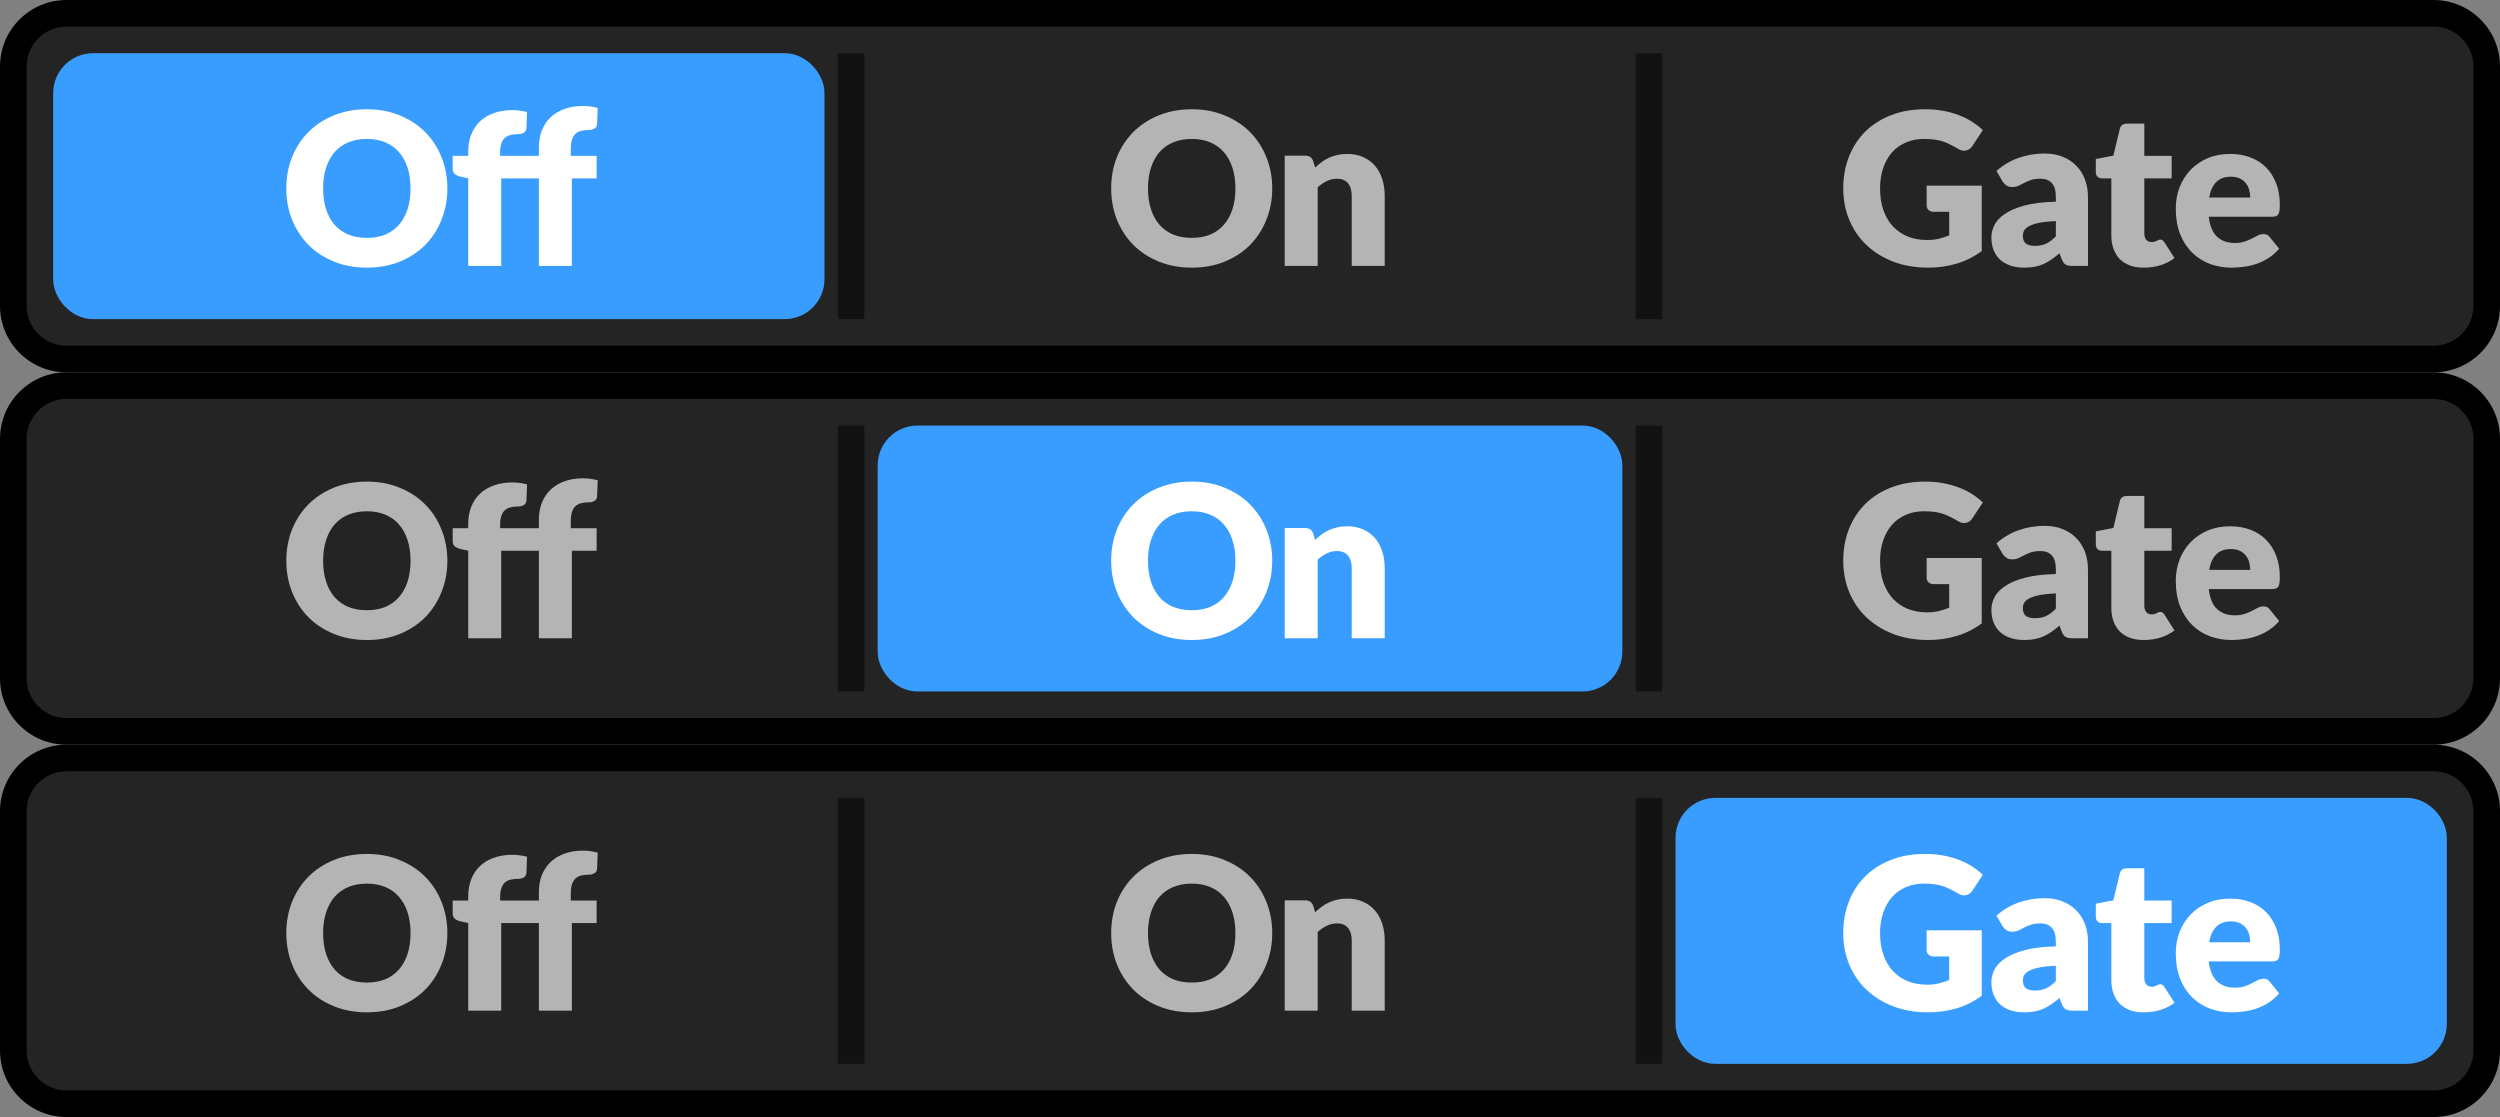 <svg width="94" height="42" viewBox="0 0 94 42" fill="none" xmlns="http://www.w3.org/2000/svg">
<rect x="0" y="0" width="94" height="42" fill="#808080" stroke="none"/>
<path d="M0.5 2.5C0.5 1.395 1.395 0.5 2.5 0.5H91.5C92.605 0.5 93.5 1.395 93.5 2.5V11.5C93.5 12.605 92.605 13.5 91.5 13.5H2.5C1.395 13.5 0.5 12.605 0.5 11.5V2.5Z" fill="#242424"/>
<rect x="2.5" y="2.5" width="28" height="9" rx="1" fill="#399DFF"/>
<rect x="2.5" y="2.5" width="28" height="9" rx="1" stroke="#399DFF"/>
<path d="M16.821 7.084C16.821 7.505 16.747 7.897 16.601 8.26C16.457 8.623 16.253 8.939 15.989 9.208C15.725 9.475 15.406 9.684 15.033 9.836C14.662 9.988 14.25 10.064 13.797 10.064C13.343 10.064 12.93 9.988 12.557 9.836C12.183 9.684 11.863 9.475 11.597 9.208C11.333 8.939 11.127 8.623 10.981 8.26C10.837 7.897 10.765 7.505 10.765 7.084C10.765 6.663 10.837 6.271 10.981 5.908C11.127 5.545 11.333 5.231 11.597 4.964C11.863 4.697 12.183 4.488 12.557 4.336C12.93 4.184 13.343 4.108 13.797 4.108C14.25 4.108 14.662 4.185 15.033 4.34C15.406 4.492 15.725 4.701 15.989 4.968C16.253 5.235 16.457 5.549 16.601 5.912C16.747 6.275 16.821 6.665 16.821 7.084ZM15.437 7.084C15.437 6.796 15.399 6.537 15.325 6.308C15.25 6.076 15.142 5.88 15.001 5.72C14.862 5.56 14.691 5.437 14.489 5.352C14.286 5.267 14.055 5.224 13.797 5.224C13.535 5.224 13.302 5.267 13.097 5.352C12.894 5.437 12.722 5.56 12.581 5.72C12.442 5.88 12.335 6.076 12.261 6.308C12.186 6.537 12.149 6.796 12.149 7.084C12.149 7.375 12.186 7.636 12.261 7.868C12.335 8.097 12.442 8.292 12.581 8.452C12.722 8.612 12.894 8.735 13.097 8.82C13.302 8.903 13.535 8.944 13.797 8.944C14.055 8.944 14.286 8.903 14.489 8.82C14.691 8.735 14.862 8.612 15.001 8.452C15.142 8.292 15.25 8.097 15.325 7.868C15.399 7.636 15.437 7.375 15.437 7.084ZM17.605 10V6.704L17.334 6.648C17.24 6.627 17.164 6.593 17.105 6.548C17.049 6.503 17.021 6.436 17.021 6.348V5.86H17.605V5.704C17.605 5.467 17.643 5.252 17.718 5.06C17.795 4.865 17.904 4.7 18.046 4.564C18.189 4.428 18.364 4.324 18.57 4.252C18.775 4.177 19.008 4.14 19.27 4.14C19.371 4.14 19.464 4.147 19.549 4.16C19.635 4.171 19.724 4.188 19.817 4.212L19.794 4.816C19.788 4.901 19.752 4.961 19.686 4.996C19.622 5.028 19.555 5.044 19.485 5.044C19.376 5.044 19.279 5.055 19.194 5.076C19.108 5.097 19.036 5.135 18.977 5.188C18.922 5.241 18.879 5.313 18.849 5.404C18.82 5.492 18.805 5.604 18.805 5.74V5.86H20.262V5.548C20.262 5.311 20.299 5.096 20.373 4.904C20.451 4.712 20.56 4.548 20.701 4.412C20.846 4.276 21.02 4.171 21.226 4.096C21.431 4.021 21.664 3.984 21.925 3.984C22.027 3.984 22.12 3.991 22.206 4.004C22.291 4.015 22.38 4.033 22.474 4.06L22.45 4.664C22.447 4.707 22.436 4.743 22.418 4.772C22.399 4.799 22.373 4.821 22.341 4.84C22.312 4.856 22.28 4.868 22.245 4.876C22.211 4.884 22.176 4.888 22.142 4.888C22.032 4.888 21.935 4.899 21.849 4.92C21.764 4.941 21.692 4.98 21.634 5.036C21.578 5.089 21.535 5.161 21.506 5.252C21.476 5.34 21.462 5.452 21.462 5.588V5.86H22.433V6.708H21.502V10H20.262V6.708H18.846V10H17.605Z" fill="white"/>
<path opacity="0.5" d="M32.5 2H31.5V12H32.5V2Z" fill="black"/>
<path d="M47.836 7.084C47.836 7.505 47.763 7.897 47.616 8.26C47.472 8.623 47.268 8.939 47.004 9.208C46.74 9.475 46.422 9.684 46.048 9.836C45.678 9.988 45.266 10.064 44.812 10.064C44.359 10.064 43.946 9.988 43.572 9.836C43.199 9.684 42.879 9.475 42.612 9.208C42.348 8.939 42.143 8.623 41.996 8.26C41.852 7.897 41.78 7.505 41.78 7.084C41.78 6.663 41.852 6.271 41.996 5.908C42.143 5.545 42.348 5.231 42.612 4.964C42.879 4.697 43.199 4.488 43.572 4.336C43.946 4.184 44.359 4.108 44.812 4.108C45.266 4.108 45.678 4.185 46.048 4.34C46.422 4.492 46.74 4.701 47.004 4.968C47.268 5.235 47.472 5.549 47.616 5.912C47.763 6.275 47.836 6.665 47.836 7.084ZM46.452 7.084C46.452 6.796 46.415 6.537 46.34 6.308C46.266 6.076 46.157 5.88 46.016 5.72C45.877 5.56 45.707 5.437 45.504 5.352C45.301 5.267 45.071 5.224 44.812 5.224C44.551 5.224 44.318 5.267 44.112 5.352C43.91 5.437 43.737 5.56 43.596 5.72C43.458 5.88 43.351 6.076 43.276 6.308C43.202 6.537 43.164 6.796 43.164 7.084C43.164 7.375 43.202 7.636 43.276 7.868C43.351 8.097 43.458 8.292 43.596 8.452C43.737 8.612 43.91 8.735 44.112 8.82C44.318 8.903 44.551 8.944 44.812 8.944C45.071 8.944 45.301 8.903 45.504 8.82C45.707 8.735 45.877 8.612 46.016 8.452C46.157 8.292 46.266 8.097 46.34 7.868C46.415 7.636 46.452 7.375 46.452 7.084ZM49.449 6.3C49.529 6.225 49.612 6.156 49.697 6.092C49.783 6.028 49.873 5.975 49.969 5.932C50.068 5.887 50.173 5.852 50.285 5.828C50.4 5.801 50.524 5.788 50.657 5.788C50.884 5.788 51.084 5.828 51.257 5.908C51.433 5.985 51.581 6.095 51.701 6.236C51.821 6.375 51.912 6.541 51.973 6.736C52.035 6.928 52.065 7.137 52.065 7.364V10H50.825V7.364C50.825 7.161 50.779 7.004 50.685 6.892C50.592 6.777 50.455 6.72 50.273 6.72C50.137 6.72 50.009 6.749 49.889 6.808C49.772 6.864 49.657 6.941 49.545 7.04V10H48.305V5.852H49.073C49.228 5.852 49.329 5.921 49.377 6.06L49.449 6.3Z" fill="#B4B4B4"/>
<path opacity="0.5" d="M62.5 2H61.5V12H62.5V2Z" fill="black"/>
<path d="M72.442 6.98H74.514V9.44C74.216 9.659 73.897 9.817 73.558 9.916C73.222 10.015 72.87 10.064 72.502 10.064C72.022 10.064 71.585 9.989 71.19 9.84C70.798 9.688 70.462 9.48 70.182 9.216C69.902 8.949 69.686 8.635 69.534 8.272C69.382 7.907 69.306 7.511 69.306 7.084C69.306 6.649 69.378 6.251 69.522 5.888C69.666 5.523 69.872 5.208 70.138 4.944C70.408 4.68 70.732 4.475 71.11 4.328C71.492 4.181 71.917 4.108 72.386 4.108C72.629 4.108 72.857 4.128 73.07 4.168C73.284 4.208 73.48 4.263 73.658 4.332C73.84 4.401 74.005 4.484 74.154 4.58C74.304 4.676 74.437 4.78 74.554 4.892L74.162 5.488C74.101 5.581 74.021 5.639 73.922 5.66C73.826 5.681 73.722 5.657 73.61 5.588C73.504 5.524 73.402 5.469 73.306 5.424C73.213 5.376 73.117 5.337 73.018 5.308C72.92 5.279 72.816 5.257 72.706 5.244C72.597 5.231 72.474 5.224 72.338 5.224C72.085 5.224 71.857 5.269 71.654 5.36C71.452 5.448 71.278 5.573 71.134 5.736C70.993 5.899 70.884 6.095 70.806 6.324C70.729 6.551 70.69 6.804 70.69 7.084C70.69 7.393 70.733 7.668 70.818 7.908C70.904 8.148 71.024 8.351 71.178 8.516C71.336 8.681 71.522 8.808 71.738 8.896C71.957 8.981 72.198 9.024 72.462 9.024C72.625 9.024 72.772 9.008 72.902 8.976C73.036 8.944 73.165 8.901 73.29 8.848V7.964H72.714C72.629 7.964 72.562 7.941 72.514 7.896C72.466 7.851 72.442 7.793 72.442 7.724V6.98ZM77.3 8.312C77.052 8.323 76.848 8.344 76.688 8.376C76.528 8.408 76.401 8.448 76.308 8.496C76.214 8.544 76.149 8.599 76.112 8.66C76.077 8.721 76.06 8.788 76.06 8.86C76.06 9.001 76.098 9.101 76.176 9.16C76.253 9.216 76.366 9.244 76.516 9.244C76.676 9.244 76.816 9.216 76.936 9.16C77.056 9.104 77.177 9.013 77.3 8.888V8.312ZM75.068 6.428C75.318 6.207 75.596 6.043 75.9 5.936C76.206 5.827 76.534 5.772 76.884 5.772C77.134 5.772 77.36 5.813 77.56 5.896C77.762 5.976 77.933 6.089 78.072 6.236C78.213 6.38 78.321 6.552 78.396 6.752C78.47 6.952 78.508 7.171 78.508 7.408V10H77.94C77.822 10 77.733 9.984 77.672 9.952C77.613 9.92 77.564 9.853 77.524 9.752L77.436 9.524C77.332 9.612 77.232 9.689 77.136 9.756C77.04 9.823 76.94 9.88 76.836 9.928C76.734 9.973 76.625 10.007 76.508 10.028C76.393 10.052 76.265 10.064 76.124 10.064C75.934 10.064 75.762 10.04 75.608 9.992C75.453 9.941 75.321 9.868 75.212 9.772C75.105 9.676 75.022 9.557 74.964 9.416C74.905 9.272 74.876 9.107 74.876 8.92C74.876 8.771 74.913 8.62 74.988 8.468C75.062 8.313 75.192 8.173 75.376 8.048C75.56 7.92 75.808 7.813 76.12 7.728C76.432 7.643 76.825 7.595 77.3 7.584V7.408C77.3 7.165 77.249 6.991 77.148 6.884C77.049 6.775 76.908 6.72 76.724 6.72C76.577 6.72 76.457 6.736 76.364 6.768C76.27 6.8 76.186 6.836 76.112 6.876C76.04 6.916 75.969 6.952 75.9 6.984C75.83 7.016 75.748 7.032 75.652 7.032C75.566 7.032 75.494 7.011 75.436 6.968C75.377 6.925 75.329 6.875 75.292 6.816L75.068 6.428ZM80.602 10.064C80.404 10.064 80.23 10.036 80.078 9.98C79.928 9.921 79.802 9.84 79.698 9.736C79.597 9.629 79.519 9.501 79.466 9.352C79.412 9.203 79.386 9.036 79.386 8.852V6.708H79.034C78.97 6.708 78.915 6.688 78.87 6.648C78.825 6.605 78.802 6.544 78.802 6.464V5.98L79.462 5.852L79.706 4.84C79.738 4.712 79.829 4.648 79.978 4.648H80.626V5.86H81.654V6.708H80.626V8.768C80.626 8.864 80.648 8.944 80.694 9.008C80.742 9.069 80.81 9.1 80.898 9.1C80.943 9.1 80.981 9.096 81.01 9.088C81.042 9.077 81.069 9.067 81.09 9.056C81.114 9.043 81.135 9.032 81.154 9.024C81.175 9.013 81.199 9.008 81.226 9.008C81.263 9.008 81.293 9.017 81.314 9.036C81.338 9.052 81.362 9.079 81.386 9.116L81.762 9.704C81.602 9.824 81.422 9.915 81.222 9.976C81.022 10.035 80.815 10.064 80.602 10.064ZM84.609 7.428C84.609 7.329 84.596 7.233 84.569 7.14C84.545 7.047 84.504 6.964 84.445 6.892C84.389 6.817 84.314 6.757 84.221 6.712C84.128 6.667 84.014 6.644 83.881 6.644C83.646 6.644 83.462 6.712 83.329 6.848C83.196 6.981 83.108 7.175 83.065 7.428H84.609ZM83.049 8.148C83.089 8.495 83.194 8.747 83.365 8.904C83.536 9.059 83.756 9.136 84.025 9.136C84.169 9.136 84.293 9.119 84.397 9.084C84.501 9.049 84.593 9.011 84.673 8.968C84.756 8.925 84.83 8.887 84.897 8.852C84.966 8.817 85.038 8.8 85.113 8.8C85.212 8.8 85.286 8.836 85.337 8.908L85.697 9.352C85.569 9.499 85.43 9.619 85.281 9.712C85.134 9.803 84.982 9.875 84.825 9.928C84.67 9.979 84.514 10.013 84.357 10.032C84.202 10.053 84.054 10.064 83.913 10.064C83.622 10.064 83.349 10.017 83.093 9.924C82.84 9.828 82.617 9.687 82.425 9.5C82.236 9.313 82.085 9.081 81.973 8.804C81.864 8.527 81.809 8.204 81.809 7.836C81.809 7.559 81.856 7.296 81.949 7.048C82.045 6.8 82.181 6.583 82.357 6.396C82.536 6.209 82.75 6.061 83.001 5.952C83.254 5.843 83.54 5.788 83.857 5.788C84.132 5.788 84.382 5.831 84.609 5.916C84.838 6.001 85.034 6.125 85.197 6.288C85.362 6.451 85.49 6.651 85.581 6.888C85.674 7.123 85.721 7.389 85.721 7.688C85.721 7.781 85.717 7.857 85.709 7.916C85.701 7.975 85.686 8.021 85.665 8.056C85.644 8.091 85.614 8.115 85.577 8.128C85.542 8.141 85.497 8.148 85.441 8.148H83.049Z" fill="#B4B4B4"/>
<path d="M2.5 1H91.5V0H2.5V1ZM93 2.5V11.5H94V2.5H93ZM91.5 13H2.5V14H91.5V13ZM1 11.5V2.5H0V11.5H1ZM2.5 13C1.672 13 1 12.328 1 11.5H0C0 12.881 1.119 14 2.5 14V13ZM93 11.5C93 12.328 92.328 13 91.5 13V14C92.881 14 94 12.881 94 11.5H93ZM91.5 1C92.328 1 93 1.672 93 2.5H94C94 1.119 92.881 0 91.5 0V1ZM2.5 0C1.119 0 0 1.119 0 2.5H1C1 1.672 1.672 1 2.5 1V0Z" fill="black"/>
<path d="M0.5 16.5C0.5 15.395 1.395 14.5 2.5 14.5H91.5C92.605 14.5 93.5 15.395 93.5 16.5V25.5C93.5 26.605 92.605 27.5 91.5 27.5H2.5C1.395 27.5 0.5 26.605 0.5 25.5V16.5Z" fill="#242424"/>
<path d="M16.821 21.084C16.821 21.505 16.747 21.897 16.601 22.26C16.457 22.623 16.253 22.939 15.989 23.208C15.725 23.475 15.406 23.684 15.033 23.836C14.662 23.988 14.25 24.064 13.797 24.064C13.343 24.064 12.93 23.988 12.557 23.836C12.183 23.684 11.863 23.475 11.597 23.208C11.333 22.939 11.127 22.623 10.981 22.26C10.837 21.897 10.765 21.505 10.765 21.084C10.765 20.663 10.837 20.271 10.981 19.908C11.127 19.545 11.333 19.231 11.597 18.964C11.863 18.697 12.183 18.488 12.557 18.336C12.93 18.184 13.343 18.108 13.797 18.108C14.25 18.108 14.662 18.185 15.033 18.34C15.406 18.492 15.725 18.701 15.989 18.968C16.253 19.235 16.457 19.549 16.601 19.912C16.747 20.275 16.821 20.665 16.821 21.084ZM15.437 21.084C15.437 20.796 15.399 20.537 15.325 20.308C15.25 20.076 15.142 19.88 15.001 19.72C14.862 19.56 14.691 19.437 14.489 19.352C14.286 19.267 14.055 19.224 13.797 19.224C13.535 19.224 13.302 19.267 13.097 19.352C12.894 19.437 12.722 19.56 12.581 19.72C12.442 19.88 12.335 20.076 12.261 20.308C12.186 20.537 12.149 20.796 12.149 21.084C12.149 21.375 12.186 21.636 12.261 21.868C12.335 22.097 12.442 22.292 12.581 22.452C12.722 22.612 12.894 22.735 13.097 22.82C13.302 22.903 13.535 22.944 13.797 22.944C14.055 22.944 14.286 22.903 14.489 22.82C14.691 22.735 14.862 22.612 15.001 22.452C15.142 22.292 15.25 22.097 15.325 21.868C15.399 21.636 15.437 21.375 15.437 21.084ZM17.605 24V20.704L17.334 20.648C17.24 20.627 17.164 20.593 17.105 20.548C17.049 20.503 17.021 20.436 17.021 20.348V19.86H17.605V19.704C17.605 19.467 17.643 19.252 17.718 19.06C17.795 18.865 17.904 18.7 18.046 18.564C18.189 18.428 18.364 18.324 18.57 18.252C18.775 18.177 19.008 18.14 19.27 18.14C19.371 18.14 19.464 18.147 19.549 18.16C19.635 18.171 19.724 18.188 19.817 18.212L19.794 18.816C19.788 18.901 19.752 18.961 19.686 18.996C19.622 19.028 19.555 19.044 19.485 19.044C19.376 19.044 19.279 19.055 19.194 19.076C19.108 19.097 19.036 19.135 18.977 19.188C18.922 19.241 18.879 19.313 18.849 19.404C18.82 19.492 18.805 19.604 18.805 19.74V19.86H20.262V19.548C20.262 19.311 20.299 19.096 20.373 18.904C20.451 18.712 20.56 18.548 20.701 18.412C20.846 18.276 21.02 18.171 21.226 18.096C21.431 18.021 21.664 17.984 21.925 17.984C22.027 17.984 22.12 17.991 22.206 18.004C22.291 18.015 22.38 18.033 22.474 18.06L22.45 18.664C22.447 18.707 22.436 18.743 22.418 18.772C22.399 18.799 22.373 18.821 22.341 18.84C22.312 18.856 22.28 18.868 22.245 18.876C22.211 18.884 22.176 18.888 22.142 18.888C22.032 18.888 21.935 18.899 21.849 18.92C21.764 18.941 21.692 18.98 21.634 19.036C21.578 19.089 21.535 19.161 21.506 19.252C21.476 19.34 21.462 19.452 21.462 19.588V19.86H22.433V20.708H21.502V24H20.262V20.708H18.846V24H17.605Z" fill="#B4B4B4"/>
<path opacity="0.5" d="M32.5 16H31.5V26H32.5V16Z" fill="black"/>
<rect x="33.5" y="16.5" width="27" height="9" rx="1" fill="#399DFF"/>
<rect x="33.5" y="16.5" width="27" height="9" rx="1" stroke="#399DFF"/>
<path d="M47.836 21.084C47.836 21.505 47.763 21.897 47.616 22.26C47.472 22.623 47.268 22.939 47.004 23.208C46.74 23.475 46.422 23.684 46.048 23.836C45.678 23.988 45.266 24.064 44.812 24.064C44.359 24.064 43.946 23.988 43.572 23.836C43.199 23.684 42.879 23.475 42.612 23.208C42.348 22.939 42.143 22.623 41.996 22.26C41.852 21.897 41.78 21.505 41.78 21.084C41.78 20.663 41.852 20.271 41.996 19.908C42.143 19.545 42.348 19.231 42.612 18.964C42.879 18.697 43.199 18.488 43.572 18.336C43.946 18.184 44.359 18.108 44.812 18.108C45.266 18.108 45.678 18.185 46.048 18.34C46.422 18.492 46.74 18.701 47.004 18.968C47.268 19.235 47.472 19.549 47.616 19.912C47.763 20.275 47.836 20.665 47.836 21.084ZM46.452 21.084C46.452 20.796 46.415 20.537 46.34 20.308C46.266 20.076 46.157 19.88 46.016 19.72C45.877 19.56 45.707 19.437 45.504 19.352C45.301 19.267 45.071 19.224 44.812 19.224C44.551 19.224 44.318 19.267 44.112 19.352C43.91 19.437 43.737 19.56 43.596 19.72C43.458 19.88 43.351 20.076 43.276 20.308C43.202 20.537 43.164 20.796 43.164 21.084C43.164 21.375 43.202 21.636 43.276 21.868C43.351 22.097 43.458 22.292 43.596 22.452C43.737 22.612 43.91 22.735 44.112 22.82C44.318 22.903 44.551 22.944 44.812 22.944C45.071 22.944 45.301 22.903 45.504 22.82C45.707 22.735 45.877 22.612 46.016 22.452C46.157 22.292 46.266 22.097 46.34 21.868C46.415 21.636 46.452 21.375 46.452 21.084ZM49.449 20.3C49.529 20.225 49.612 20.156 49.697 20.092C49.783 20.028 49.873 19.975 49.969 19.932C50.068 19.887 50.173 19.852 50.285 19.828C50.4 19.801 50.524 19.788 50.657 19.788C50.884 19.788 51.084 19.828 51.257 19.908C51.433 19.985 51.581 20.095 51.701 20.236C51.821 20.375 51.912 20.541 51.973 20.736C52.035 20.928 52.065 21.137 52.065 21.364V24H50.825V21.364C50.825 21.161 50.779 21.004 50.685 20.892C50.592 20.777 50.455 20.72 50.273 20.72C50.137 20.72 50.009 20.749 49.889 20.808C49.772 20.864 49.657 20.941 49.545 21.04V24H48.305V19.852H49.073C49.228 19.852 49.329 19.921 49.377 20.06L49.449 20.3Z" fill="white"/>
<path opacity="0.5" d="M62.5 16H61.5V26H62.5V16Z" fill="black"/>
<path d="M72.442 20.98H74.514V23.44C74.216 23.659 73.897 23.817 73.558 23.916C73.222 24.015 72.87 24.064 72.502 24.064C72.022 24.064 71.585 23.989 71.19 23.84C70.798 23.688 70.462 23.48 70.182 23.216C69.902 22.949 69.686 22.635 69.534 22.272C69.382 21.907 69.306 21.511 69.306 21.084C69.306 20.649 69.378 20.251 69.522 19.888C69.666 19.523 69.872 19.208 70.138 18.944C70.408 18.68 70.732 18.475 71.11 18.328C71.492 18.181 71.917 18.108 72.386 18.108C72.629 18.108 72.857 18.128 73.07 18.168C73.284 18.208 73.48 18.263 73.658 18.332C73.84 18.401 74.005 18.484 74.154 18.58C74.304 18.676 74.437 18.78 74.554 18.892L74.162 19.488C74.101 19.581 74.021 19.639 73.922 19.66C73.826 19.681 73.722 19.657 73.61 19.588C73.504 19.524 73.402 19.469 73.306 19.424C73.213 19.376 73.117 19.337 73.018 19.308C72.92 19.279 72.816 19.257 72.706 19.244C72.597 19.231 72.474 19.224 72.338 19.224C72.085 19.224 71.857 19.269 71.654 19.36C71.452 19.448 71.278 19.573 71.134 19.736C70.993 19.899 70.884 20.095 70.806 20.324C70.729 20.551 70.69 20.804 70.69 21.084C70.69 21.393 70.733 21.668 70.818 21.908C70.904 22.148 71.024 22.351 71.178 22.516C71.336 22.681 71.522 22.808 71.738 22.896C71.957 22.981 72.198 23.024 72.462 23.024C72.625 23.024 72.772 23.008 72.902 22.976C73.036 22.944 73.165 22.901 73.29 22.848V21.964H72.714C72.629 21.964 72.562 21.941 72.514 21.896C72.466 21.851 72.442 21.793 72.442 21.724V20.98ZM77.3 22.312C77.052 22.323 76.848 22.344 76.688 22.376C76.528 22.408 76.401 22.448 76.308 22.496C76.214 22.544 76.149 22.599 76.112 22.66C76.077 22.721 76.06 22.788 76.06 22.86C76.06 23.001 76.098 23.101 76.176 23.16C76.253 23.216 76.366 23.244 76.516 23.244C76.676 23.244 76.816 23.216 76.936 23.16C77.056 23.104 77.177 23.013 77.3 22.888V22.312ZM75.068 20.428C75.318 20.207 75.596 20.043 75.9 19.936C76.206 19.827 76.534 19.772 76.884 19.772C77.134 19.772 77.36 19.813 77.56 19.896C77.762 19.976 77.933 20.089 78.072 20.236C78.213 20.38 78.321 20.552 78.396 20.752C78.47 20.952 78.508 21.171 78.508 21.408V24H77.94C77.822 24 77.733 23.984 77.672 23.952C77.613 23.92 77.564 23.853 77.524 23.752L77.436 23.524C77.332 23.612 77.232 23.689 77.136 23.756C77.04 23.823 76.94 23.88 76.836 23.928C76.734 23.973 76.625 24.007 76.508 24.028C76.393 24.052 76.265 24.064 76.124 24.064C75.934 24.064 75.762 24.04 75.608 23.992C75.453 23.941 75.321 23.868 75.212 23.772C75.105 23.676 75.022 23.557 74.964 23.416C74.905 23.272 74.876 23.107 74.876 22.92C74.876 22.771 74.913 22.62 74.988 22.468C75.062 22.313 75.192 22.173 75.376 22.048C75.56 21.92 75.808 21.813 76.12 21.728C76.432 21.643 76.825 21.595 77.3 21.584V21.408C77.3 21.165 77.249 20.991 77.148 20.884C77.049 20.775 76.908 20.72 76.724 20.72C76.577 20.72 76.457 20.736 76.364 20.768C76.27 20.8 76.186 20.836 76.112 20.876C76.04 20.916 75.969 20.952 75.9 20.984C75.83 21.016 75.748 21.032 75.652 21.032C75.566 21.032 75.494 21.011 75.436 20.968C75.377 20.925 75.329 20.875 75.292 20.816L75.068 20.428ZM80.602 24.064C80.404 24.064 80.23 24.036 80.078 23.98C79.928 23.921 79.802 23.84 79.698 23.736C79.597 23.629 79.519 23.501 79.466 23.352C79.412 23.203 79.386 23.036 79.386 22.852V20.708H79.034C78.97 20.708 78.915 20.688 78.87 20.648C78.825 20.605 78.802 20.544 78.802 20.464V19.98L79.462 19.852L79.706 18.84C79.738 18.712 79.829 18.648 79.978 18.648H80.626V19.86H81.654V20.708H80.626V22.768C80.626 22.864 80.648 22.944 80.694 23.008C80.742 23.069 80.81 23.1 80.898 23.1C80.943 23.1 80.981 23.096 81.01 23.088C81.042 23.077 81.069 23.067 81.09 23.056C81.114 23.043 81.135 23.032 81.154 23.024C81.175 23.013 81.199 23.008 81.226 23.008C81.263 23.008 81.293 23.017 81.314 23.036C81.338 23.052 81.362 23.079 81.386 23.116L81.762 23.704C81.602 23.824 81.422 23.915 81.222 23.976C81.022 24.035 80.815 24.064 80.602 24.064ZM84.609 21.428C84.609 21.329 84.596 21.233 84.569 21.14C84.545 21.047 84.504 20.964 84.445 20.892C84.389 20.817 84.314 20.757 84.221 20.712C84.128 20.667 84.014 20.644 83.881 20.644C83.646 20.644 83.462 20.712 83.329 20.848C83.196 20.981 83.108 21.175 83.065 21.428H84.609ZM83.049 22.148C83.089 22.495 83.194 22.747 83.365 22.904C83.536 23.059 83.756 23.136 84.025 23.136C84.169 23.136 84.293 23.119 84.397 23.084C84.501 23.049 84.593 23.011 84.673 22.968C84.756 22.925 84.83 22.887 84.897 22.852C84.966 22.817 85.038 22.8 85.113 22.8C85.212 22.8 85.286 22.836 85.337 22.908L85.697 23.352C85.569 23.499 85.43 23.619 85.281 23.712C85.134 23.803 84.982 23.875 84.825 23.928C84.67 23.979 84.514 24.013 84.357 24.032C84.202 24.053 84.054 24.064 83.913 24.064C83.622 24.064 83.349 24.017 83.093 23.924C82.84 23.828 82.617 23.687 82.425 23.5C82.236 23.313 82.085 23.081 81.973 22.804C81.864 22.527 81.809 22.204 81.809 21.836C81.809 21.559 81.856 21.296 81.949 21.048C82.045 20.8 82.181 20.583 82.357 20.396C82.536 20.209 82.75 20.061 83.001 19.952C83.254 19.843 83.54 19.788 83.857 19.788C84.132 19.788 84.382 19.831 84.609 19.916C84.838 20.001 85.034 20.125 85.197 20.288C85.362 20.451 85.49 20.651 85.581 20.888C85.674 21.123 85.721 21.389 85.721 21.688C85.721 21.781 85.717 21.857 85.709 21.916C85.701 21.975 85.686 22.021 85.665 22.056C85.644 22.091 85.614 22.115 85.577 22.128C85.542 22.141 85.497 22.148 85.441 22.148H83.049Z" fill="#B4B4B4"/>
<path d="M2.5 15H91.5V14H2.5V15ZM93 16.5V25.5H94V16.5H93ZM91.5 27H2.5V28H91.5V27ZM1 25.5V16.5H0V25.5H1ZM2.5 27C1.672 27 1 26.328 1 25.5H0C0 26.881 1.119 28 2.5 28V27ZM93 25.5C93 26.328 92.328 27 91.5 27V28C92.881 28 94 26.881 94 25.5H93ZM91.5 15C92.328 15 93 15.672 93 16.5H94C94 15.119 92.881 14 91.5 14V15ZM2.5 14C1.119 14 0 15.119 0 16.5H1C1 15.672 1.672 15 2.5 15V14Z" fill="black"/>
<path d="M0.5 30.5C0.5 29.395 1.395 28.5 2.5 28.5H91.5C92.605 28.5 93.5 29.395 93.5 30.5V39.5C93.5 40.605 92.605 41.5 91.5 41.5H2.5C1.395 41.5 0.5 40.605 0.5 39.5V30.5Z" fill="#242424"/>
<path d="M16.821 35.084C16.821 35.505 16.747 35.897 16.601 36.26C16.457 36.623 16.253 36.939 15.989 37.208C15.725 37.475 15.406 37.684 15.033 37.836C14.662 37.988 14.25 38.064 13.797 38.064C13.343 38.064 12.93 37.988 12.557 37.836C12.183 37.684 11.863 37.475 11.597 37.208C11.333 36.939 11.127 36.623 10.981 36.26C10.837 35.897 10.765 35.505 10.765 35.084C10.765 34.663 10.837 34.271 10.981 33.908C11.127 33.545 11.333 33.231 11.597 32.964C11.863 32.697 12.183 32.488 12.557 32.336C12.93 32.184 13.343 32.108 13.797 32.108C14.25 32.108 14.662 32.185 15.033 32.34C15.406 32.492 15.725 32.701 15.989 32.968C16.253 33.235 16.457 33.549 16.601 33.912C16.747 34.275 16.821 34.665 16.821 35.084ZM15.437 35.084C15.437 34.796 15.399 34.537 15.325 34.308C15.25 34.076 15.142 33.88 15.001 33.72C14.862 33.56 14.691 33.437 14.489 33.352C14.286 33.267 14.055 33.224 13.797 33.224C13.535 33.224 13.302 33.267 13.097 33.352C12.894 33.437 12.722 33.56 12.581 33.72C12.442 33.88 12.335 34.076 12.261 34.308C12.186 34.537 12.149 34.796 12.149 35.084C12.149 35.375 12.186 35.636 12.261 35.868C12.335 36.097 12.442 36.292 12.581 36.452C12.722 36.612 12.894 36.735 13.097 36.82C13.302 36.903 13.535 36.944 13.797 36.944C14.055 36.944 14.286 36.903 14.489 36.82C14.691 36.735 14.862 36.612 15.001 36.452C15.142 36.292 15.25 36.097 15.325 35.868C15.399 35.636 15.437 35.375 15.437 35.084ZM17.605 38V34.704L17.334 34.648C17.24 34.627 17.164 34.593 17.105 34.548C17.049 34.503 17.021 34.436 17.021 34.348V33.86H17.605V33.704C17.605 33.467 17.643 33.252 17.718 33.06C17.795 32.865 17.904 32.7 18.046 32.564C18.189 32.428 18.364 32.324 18.57 32.252C18.775 32.177 19.008 32.14 19.27 32.14C19.371 32.14 19.464 32.147 19.549 32.16C19.635 32.171 19.724 32.188 19.817 32.212L19.794 32.816C19.788 32.901 19.752 32.961 19.686 32.996C19.622 33.028 19.555 33.044 19.485 33.044C19.376 33.044 19.279 33.055 19.194 33.076C19.108 33.097 19.036 33.135 18.977 33.188C18.922 33.241 18.879 33.313 18.849 33.404C18.82 33.492 18.805 33.604 18.805 33.74V33.86H20.262V33.548C20.262 33.311 20.299 33.096 20.373 32.904C20.451 32.712 20.56 32.548 20.701 32.412C20.846 32.276 21.02 32.171 21.226 32.096C21.431 32.021 21.664 31.984 21.925 31.984C22.027 31.984 22.12 31.991 22.206 32.004C22.291 32.015 22.38 32.033 22.474 32.06L22.45 32.664C22.447 32.707 22.436 32.743 22.418 32.772C22.399 32.799 22.373 32.821 22.341 32.84C22.312 32.856 22.28 32.868 22.245 32.876C22.211 32.884 22.176 32.888 22.142 32.888C22.032 32.888 21.935 32.899 21.849 32.92C21.764 32.941 21.692 32.98 21.634 33.036C21.578 33.089 21.535 33.161 21.506 33.252C21.476 33.34 21.462 33.452 21.462 33.588V33.86H22.433V34.708H21.502V38H20.262V34.708H18.846V38H17.605Z" fill="#B4B4B4"/>
<path opacity="0.5" d="M32.5 30H31.5V40H32.5V30Z" fill="black"/>
<path d="M47.836 35.084C47.836 35.505 47.763 35.897 47.616 36.26C47.472 36.623 47.268 36.939 47.004 37.208C46.74 37.475 46.422 37.684 46.048 37.836C45.678 37.988 45.266 38.064 44.812 38.064C44.359 38.064 43.946 37.988 43.572 37.836C43.199 37.684 42.879 37.475 42.612 37.208C42.348 36.939 42.143 36.623 41.996 36.26C41.852 35.897 41.78 35.505 41.78 35.084C41.78 34.663 41.852 34.271 41.996 33.908C42.143 33.545 42.348 33.231 42.612 32.964C42.879 32.697 43.199 32.488 43.572 32.336C43.946 32.184 44.359 32.108 44.812 32.108C45.266 32.108 45.678 32.185 46.048 32.34C46.422 32.492 46.74 32.701 47.004 32.968C47.268 33.235 47.472 33.549 47.616 33.912C47.763 34.275 47.836 34.665 47.836 35.084ZM46.452 35.084C46.452 34.796 46.415 34.537 46.34 34.308C46.266 34.076 46.157 33.88 46.016 33.72C45.877 33.56 45.707 33.437 45.504 33.352C45.301 33.267 45.071 33.224 44.812 33.224C44.551 33.224 44.318 33.267 44.112 33.352C43.91 33.437 43.737 33.56 43.596 33.72C43.458 33.88 43.351 34.076 43.276 34.308C43.202 34.537 43.164 34.796 43.164 35.084C43.164 35.375 43.202 35.636 43.276 35.868C43.351 36.097 43.458 36.292 43.596 36.452C43.737 36.612 43.91 36.735 44.112 36.82C44.318 36.903 44.551 36.944 44.812 36.944C45.071 36.944 45.301 36.903 45.504 36.82C45.707 36.735 45.877 36.612 46.016 36.452C46.157 36.292 46.266 36.097 46.34 35.868C46.415 35.636 46.452 35.375 46.452 35.084ZM49.449 34.3C49.529 34.225 49.612 34.156 49.697 34.092C49.783 34.028 49.873 33.975 49.969 33.932C50.068 33.887 50.173 33.852 50.285 33.828C50.4 33.801 50.524 33.788 50.657 33.788C50.884 33.788 51.084 33.828 51.257 33.908C51.433 33.985 51.581 34.095 51.701 34.236C51.821 34.375 51.912 34.541 51.973 34.736C52.035 34.928 52.065 35.137 52.065 35.364V38H50.825V35.364C50.825 35.161 50.779 35.004 50.685 34.892C50.592 34.777 50.455 34.72 50.273 34.72C50.137 34.72 50.009 34.749 49.889 34.808C49.772 34.864 49.657 34.941 49.545 35.04V38H48.305V33.852H49.073C49.228 33.852 49.329 33.921 49.377 34.06L49.449 34.3Z" fill="#B4B4B4"/>
<path opacity="0.5" d="M62.5 30H61.5V40H62.5V30Z" fill="black"/>
<rect x="63.5" y="30.5" width="28" height="9" rx="1" fill="#399DFF"/>
<rect x="63.5" y="30.5" width="28" height="9" rx="1" stroke="#399DFF"/>
<path d="M72.442 34.98H74.514V37.44C74.216 37.659 73.897 37.817 73.558 37.916C73.222 38.015 72.87 38.064 72.502 38.064C72.022 38.064 71.585 37.989 71.19 37.84C70.798 37.688 70.462 37.48 70.182 37.216C69.902 36.949 69.686 36.635 69.534 36.272C69.382 35.907 69.306 35.511 69.306 35.084C69.306 34.649 69.378 34.251 69.522 33.888C69.666 33.523 69.872 33.208 70.138 32.944C70.408 32.68 70.732 32.475 71.11 32.328C71.492 32.181 71.917 32.108 72.386 32.108C72.629 32.108 72.857 32.128 73.07 32.168C73.284 32.208 73.48 32.263 73.658 32.332C73.84 32.401 74.005 32.484 74.154 32.58C74.304 32.676 74.437 32.78 74.554 32.892L74.162 33.488C74.101 33.581 74.021 33.639 73.922 33.66C73.826 33.681 73.722 33.657 73.61 33.588C73.504 33.524 73.402 33.469 73.306 33.424C73.213 33.376 73.117 33.337 73.018 33.308C72.92 33.279 72.816 33.257 72.706 33.244C72.597 33.231 72.474 33.224 72.338 33.224C72.085 33.224 71.857 33.269 71.654 33.36C71.452 33.448 71.278 33.573 71.134 33.736C70.993 33.899 70.884 34.095 70.806 34.324C70.729 34.551 70.69 34.804 70.69 35.084C70.69 35.393 70.733 35.668 70.818 35.908C70.904 36.148 71.024 36.351 71.178 36.516C71.336 36.681 71.522 36.808 71.738 36.896C71.957 36.981 72.198 37.024 72.462 37.024C72.625 37.024 72.772 37.008 72.902 36.976C73.036 36.944 73.165 36.901 73.29 36.848V35.964H72.714C72.629 35.964 72.562 35.941 72.514 35.896C72.466 35.851 72.442 35.793 72.442 35.724V34.98ZM77.3 36.312C77.052 36.323 76.848 36.344 76.688 36.376C76.528 36.408 76.401 36.448 76.308 36.496C76.214 36.544 76.149 36.599 76.112 36.66C76.077 36.721 76.06 36.788 76.06 36.86C76.06 37.001 76.098 37.101 76.176 37.16C76.253 37.216 76.366 37.244 76.516 37.244C76.676 37.244 76.816 37.216 76.936 37.16C77.056 37.104 77.177 37.013 77.3 36.888V36.312ZM75.068 34.428C75.318 34.207 75.596 34.043 75.9 33.936C76.206 33.827 76.534 33.772 76.884 33.772C77.134 33.772 77.36 33.813 77.56 33.896C77.762 33.976 77.933 34.089 78.072 34.236C78.213 34.38 78.321 34.552 78.396 34.752C78.47 34.952 78.508 35.171 78.508 35.408V38H77.94C77.822 38 77.733 37.984 77.672 37.952C77.613 37.92 77.564 37.853 77.524 37.752L77.436 37.524C77.332 37.612 77.232 37.689 77.136 37.756C77.04 37.823 76.94 37.88 76.836 37.928C76.734 37.973 76.625 38.007 76.508 38.028C76.393 38.052 76.265 38.064 76.124 38.064C75.934 38.064 75.762 38.04 75.608 37.992C75.453 37.941 75.321 37.868 75.212 37.772C75.105 37.676 75.022 37.557 74.964 37.416C74.905 37.272 74.876 37.107 74.876 36.92C74.876 36.771 74.913 36.62 74.988 36.468C75.062 36.313 75.192 36.173 75.376 36.048C75.56 35.92 75.808 35.813 76.12 35.728C76.432 35.643 76.825 35.595 77.3 35.584V35.408C77.3 35.165 77.249 34.991 77.148 34.884C77.049 34.775 76.908 34.72 76.724 34.72C76.577 34.72 76.457 34.736 76.364 34.768C76.27 34.8 76.186 34.836 76.112 34.876C76.04 34.916 75.969 34.952 75.9 34.984C75.83 35.016 75.748 35.032 75.652 35.032C75.566 35.032 75.494 35.011 75.436 34.968C75.377 34.925 75.329 34.875 75.292 34.816L75.068 34.428ZM80.602 38.064C80.404 38.064 80.23 38.036 80.078 37.98C79.928 37.921 79.802 37.84 79.698 37.736C79.597 37.629 79.519 37.501 79.466 37.352C79.412 37.203 79.386 37.036 79.386 36.852V34.708H79.034C78.97 34.708 78.915 34.688 78.87 34.648C78.825 34.605 78.802 34.544 78.802 34.464V33.98L79.462 33.852L79.706 32.84C79.738 32.712 79.829 32.648 79.978 32.648H80.626V33.86H81.654V34.708H80.626V36.768C80.626 36.864 80.648 36.944 80.694 37.008C80.742 37.069 80.81 37.1 80.898 37.1C80.943 37.1 80.981 37.096 81.01 37.088C81.042 37.077 81.069 37.067 81.09 37.056C81.114 37.043 81.135 37.032 81.154 37.024C81.175 37.013 81.199 37.008 81.226 37.008C81.263 37.008 81.293 37.017 81.314 37.036C81.338 37.052 81.362 37.079 81.386 37.116L81.762 37.704C81.602 37.824 81.422 37.915 81.222 37.976C81.022 38.035 80.815 38.064 80.602 38.064ZM84.609 35.428C84.609 35.329 84.596 35.233 84.569 35.14C84.545 35.047 84.504 34.964 84.445 34.892C84.389 34.817 84.314 34.757 84.221 34.712C84.128 34.667 84.014 34.644 83.881 34.644C83.646 34.644 83.462 34.712 83.329 34.848C83.196 34.981 83.108 35.175 83.065 35.428H84.609ZM83.049 36.148C83.089 36.495 83.194 36.747 83.365 36.904C83.536 37.059 83.756 37.136 84.025 37.136C84.169 37.136 84.293 37.119 84.397 37.084C84.501 37.049 84.593 37.011 84.673 36.968C84.756 36.925 84.83 36.887 84.897 36.852C84.966 36.817 85.038 36.8 85.113 36.8C85.212 36.8 85.286 36.836 85.337 36.908L85.697 37.352C85.569 37.499 85.43 37.619 85.281 37.712C85.134 37.803 84.982 37.875 84.825 37.928C84.67 37.979 84.514 38.013 84.357 38.032C84.202 38.053 84.054 38.064 83.913 38.064C83.622 38.064 83.349 38.017 83.093 37.924C82.84 37.828 82.617 37.687 82.425 37.5C82.236 37.313 82.085 37.081 81.973 36.804C81.864 36.527 81.809 36.204 81.809 35.836C81.809 35.559 81.856 35.296 81.949 35.048C82.045 34.8 82.181 34.583 82.357 34.396C82.536 34.209 82.75 34.061 83.001 33.952C83.254 33.843 83.54 33.788 83.857 33.788C84.132 33.788 84.382 33.831 84.609 33.916C84.838 34.001 85.034 34.125 85.197 34.288C85.362 34.451 85.49 34.651 85.581 34.888C85.674 35.123 85.721 35.389 85.721 35.688C85.721 35.781 85.717 35.857 85.709 35.916C85.701 35.975 85.686 36.021 85.665 36.056C85.644 36.091 85.614 36.115 85.577 36.128C85.542 36.141 85.497 36.148 85.441 36.148H83.049Z" fill="white"/>
<path d="M2.5 29H91.5V28H2.5V29ZM93 30.5V39.5H94V30.5H93ZM91.5 41H2.5V42H91.5V41ZM1 39.5V30.5H0V39.5H1ZM2.5 41C1.672 41 1 40.328 1 39.5H0C0 40.881 1.119 42 2.5 42V41ZM93 39.5C93 40.328 92.328 41 91.5 41V42C92.881 42 94 40.881 94 39.5H93ZM91.5 29C92.328 29 93 29.672 93 30.5H94C94 29.119 92.881 28 91.5 28V29ZM2.5 28C1.119 28 0 29.119 0 30.5H1C1 29.672 1.672 29 2.5 29V28Z" fill="black"/>
</svg>
